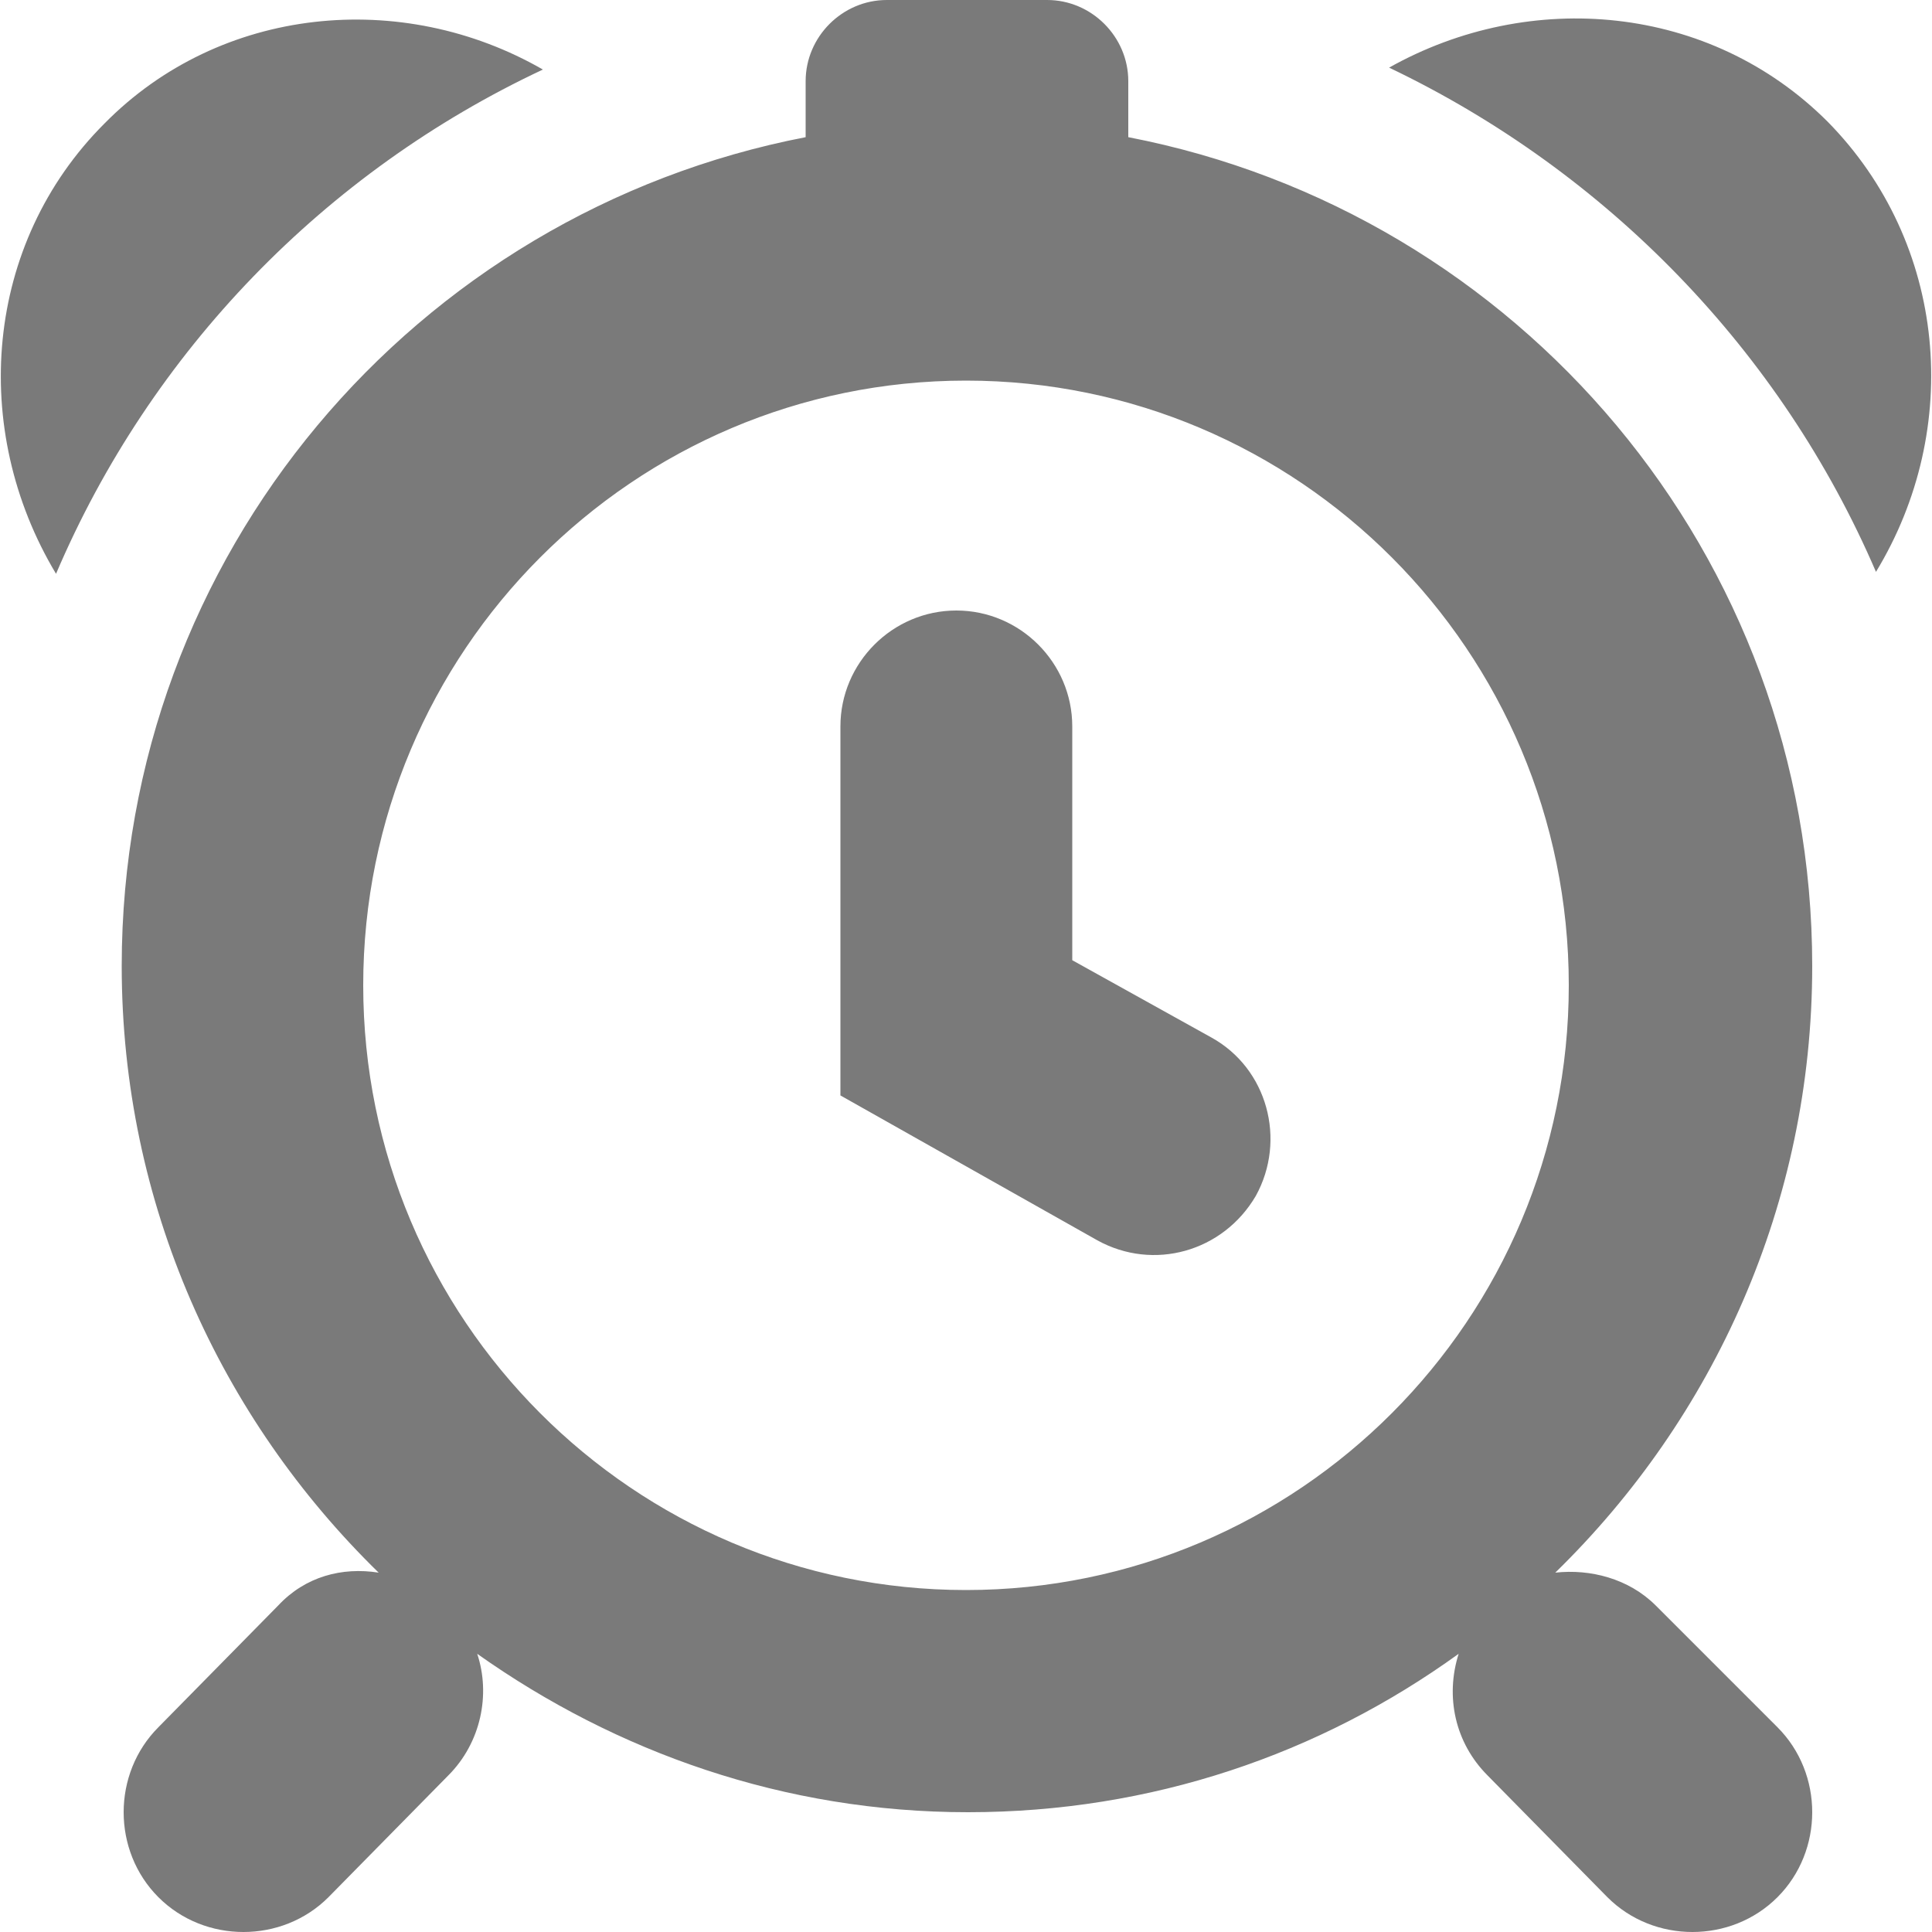 <svg xmlns="http://www.w3.org/2000/svg" viewBox="-294 257 100 100" enable-background="new -294 257 100 100"><path d="M-208.3 340.1c-1.4-1.4-3.4-1.9-5.2-1.7 8.2-8 13.3-19.1 13.3-31.4 0-21.3-15.2-39-35.4-42.9v-2.9c0-2.3-1.9-4.2-4.2-4.2h-8.3c-2.3 0-4.2 1.9-4.2 4.2v2.9c-20.2 3.9-35.4 21.6-35.4 42.9 0 12.3 5.1 23.4 13.3 31.4-1.9-.3-3.8.2-5.2 1.7l-6.2 6.3c-2.4 2.4-2.4 6.4 0 8.8 2.4 2.4 6.4 2.4 8.8 0l6.2-6.3c1.7-1.7 2.2-4.2 1.5-6.3 7.2 5.1 15.9 8.2 25.4 8.2 9.5 0 18.2-3 25.4-8.2-.7 2.2-.2 4.6 1.5 6.3l6.2 6.3c2.4 2.4 6.4 2.4 8.8 0 2.4-2.4 2.4-6.4 0-8.8l-6.3-6.3zm-35.7-.8c-17.2 0-31.2-14-31.2-31.3s14-31.3 31.2-31.3 31.2 14 31.2 31.3-14 31.3-31.2 31.3zm12.7-28.6l-7.2-4v-12.1c0-3.3-2.7-6-6-6s-6 2.7-6 6v19.1l13.3 7.5c2.9 1.6 6.5.6 8.2-2.3 1.6-2.9.6-6.6-2.3-8.2zm-34.6-50.1c-7.3-4.2-16.7-3.3-22.7 2.8-6.2 6.2-7 15.8-2.5 23.3 4.9-11.5 13.9-20.8 25.2-26.1zm69 26c4.5-7.4 3.7-17-2.5-23.3-6.1-6.1-15.4-6.9-22.7-2.8 11.3 5.4 20.3 14.7 25.2 26.1z" fill="#7A7A7A"/></svg>